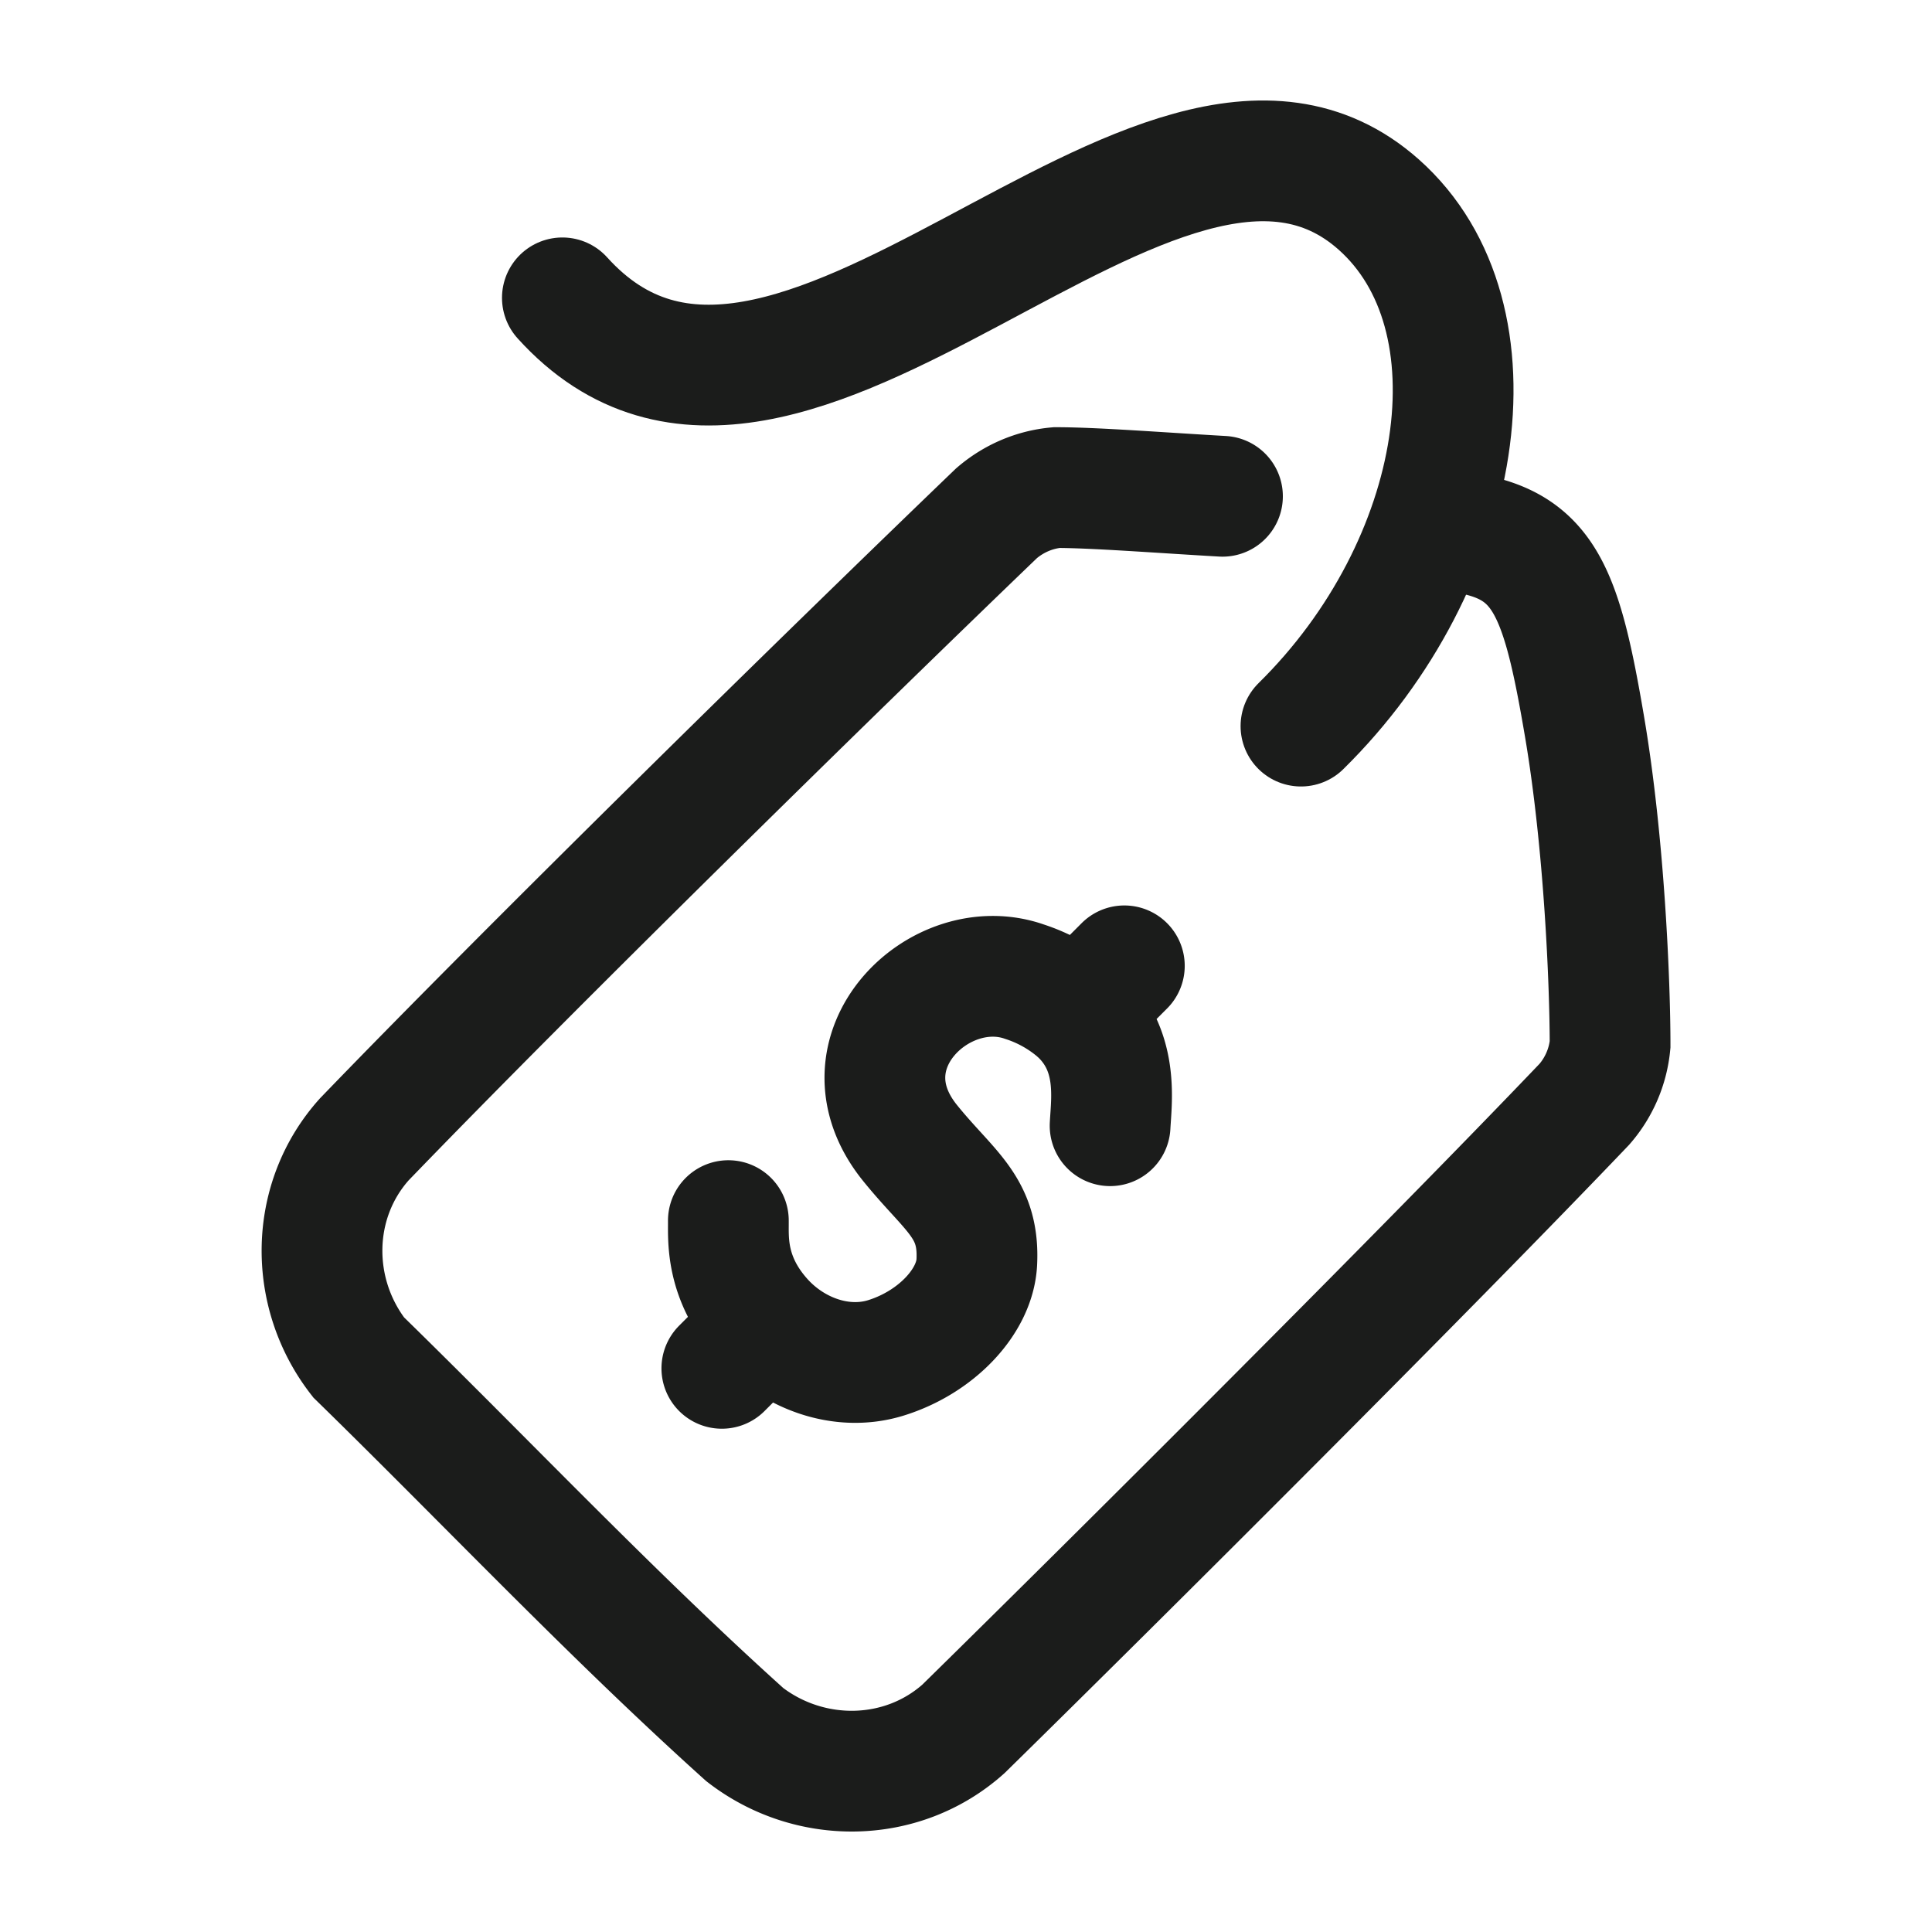 <svg xmlns="http://www.w3.org/2000/svg" width="24" height="24" fill="none" viewBox="0 0 24 24">
  <path stroke="#1B1C1B" stroke-linecap="round" stroke-width="1.5" d="M6.986 3.7c2.797 3.095 7.41-3.584 10.14-1.16 1.57 1.394 1.073 4.474-.965 6.48"/>
  <path stroke="#1B1C1B" stroke-linecap="round" stroke-linejoin="round" stroke-width="1.5" d="M13.79 13.984c.018-.335.111-.947-.397-1.412m0 0a1.909 1.909 0 0 0-.666-.377c-1.048-.37-2.336.867-1.425 2 .49.608.867.795.832 1.486-.025.486-.503.994-1.132 1.188-.547.168-1.15-.055-1.531-.481-.466-.52-.42-1.011-.423-1.225m4.345-2.59.574-.575m-4.455 4.455-.545.545"/>
  <path stroke="#1B1C1B" stroke-linecap="round" stroke-width="1.5" d="M18.273 6.633c.925.178 1.133.762 1.409 2.384.249 1.46.319 3.213.319 3.96a1.32 1.32 0 0 1-.319.74c-1.935 2.028-5.776 5.858-7.714 7.76-.76.68-1.908.695-2.716.071-1.653-1.487-3.241-3.168-4.797-4.686-.625-.805-.61-1.95.07-2.708 2.051-2.127 5.762-5.768 7.856-7.78.21-.18.468-.292.743-.317.47 0 1.276.063 2.062.108"/>
</svg>
